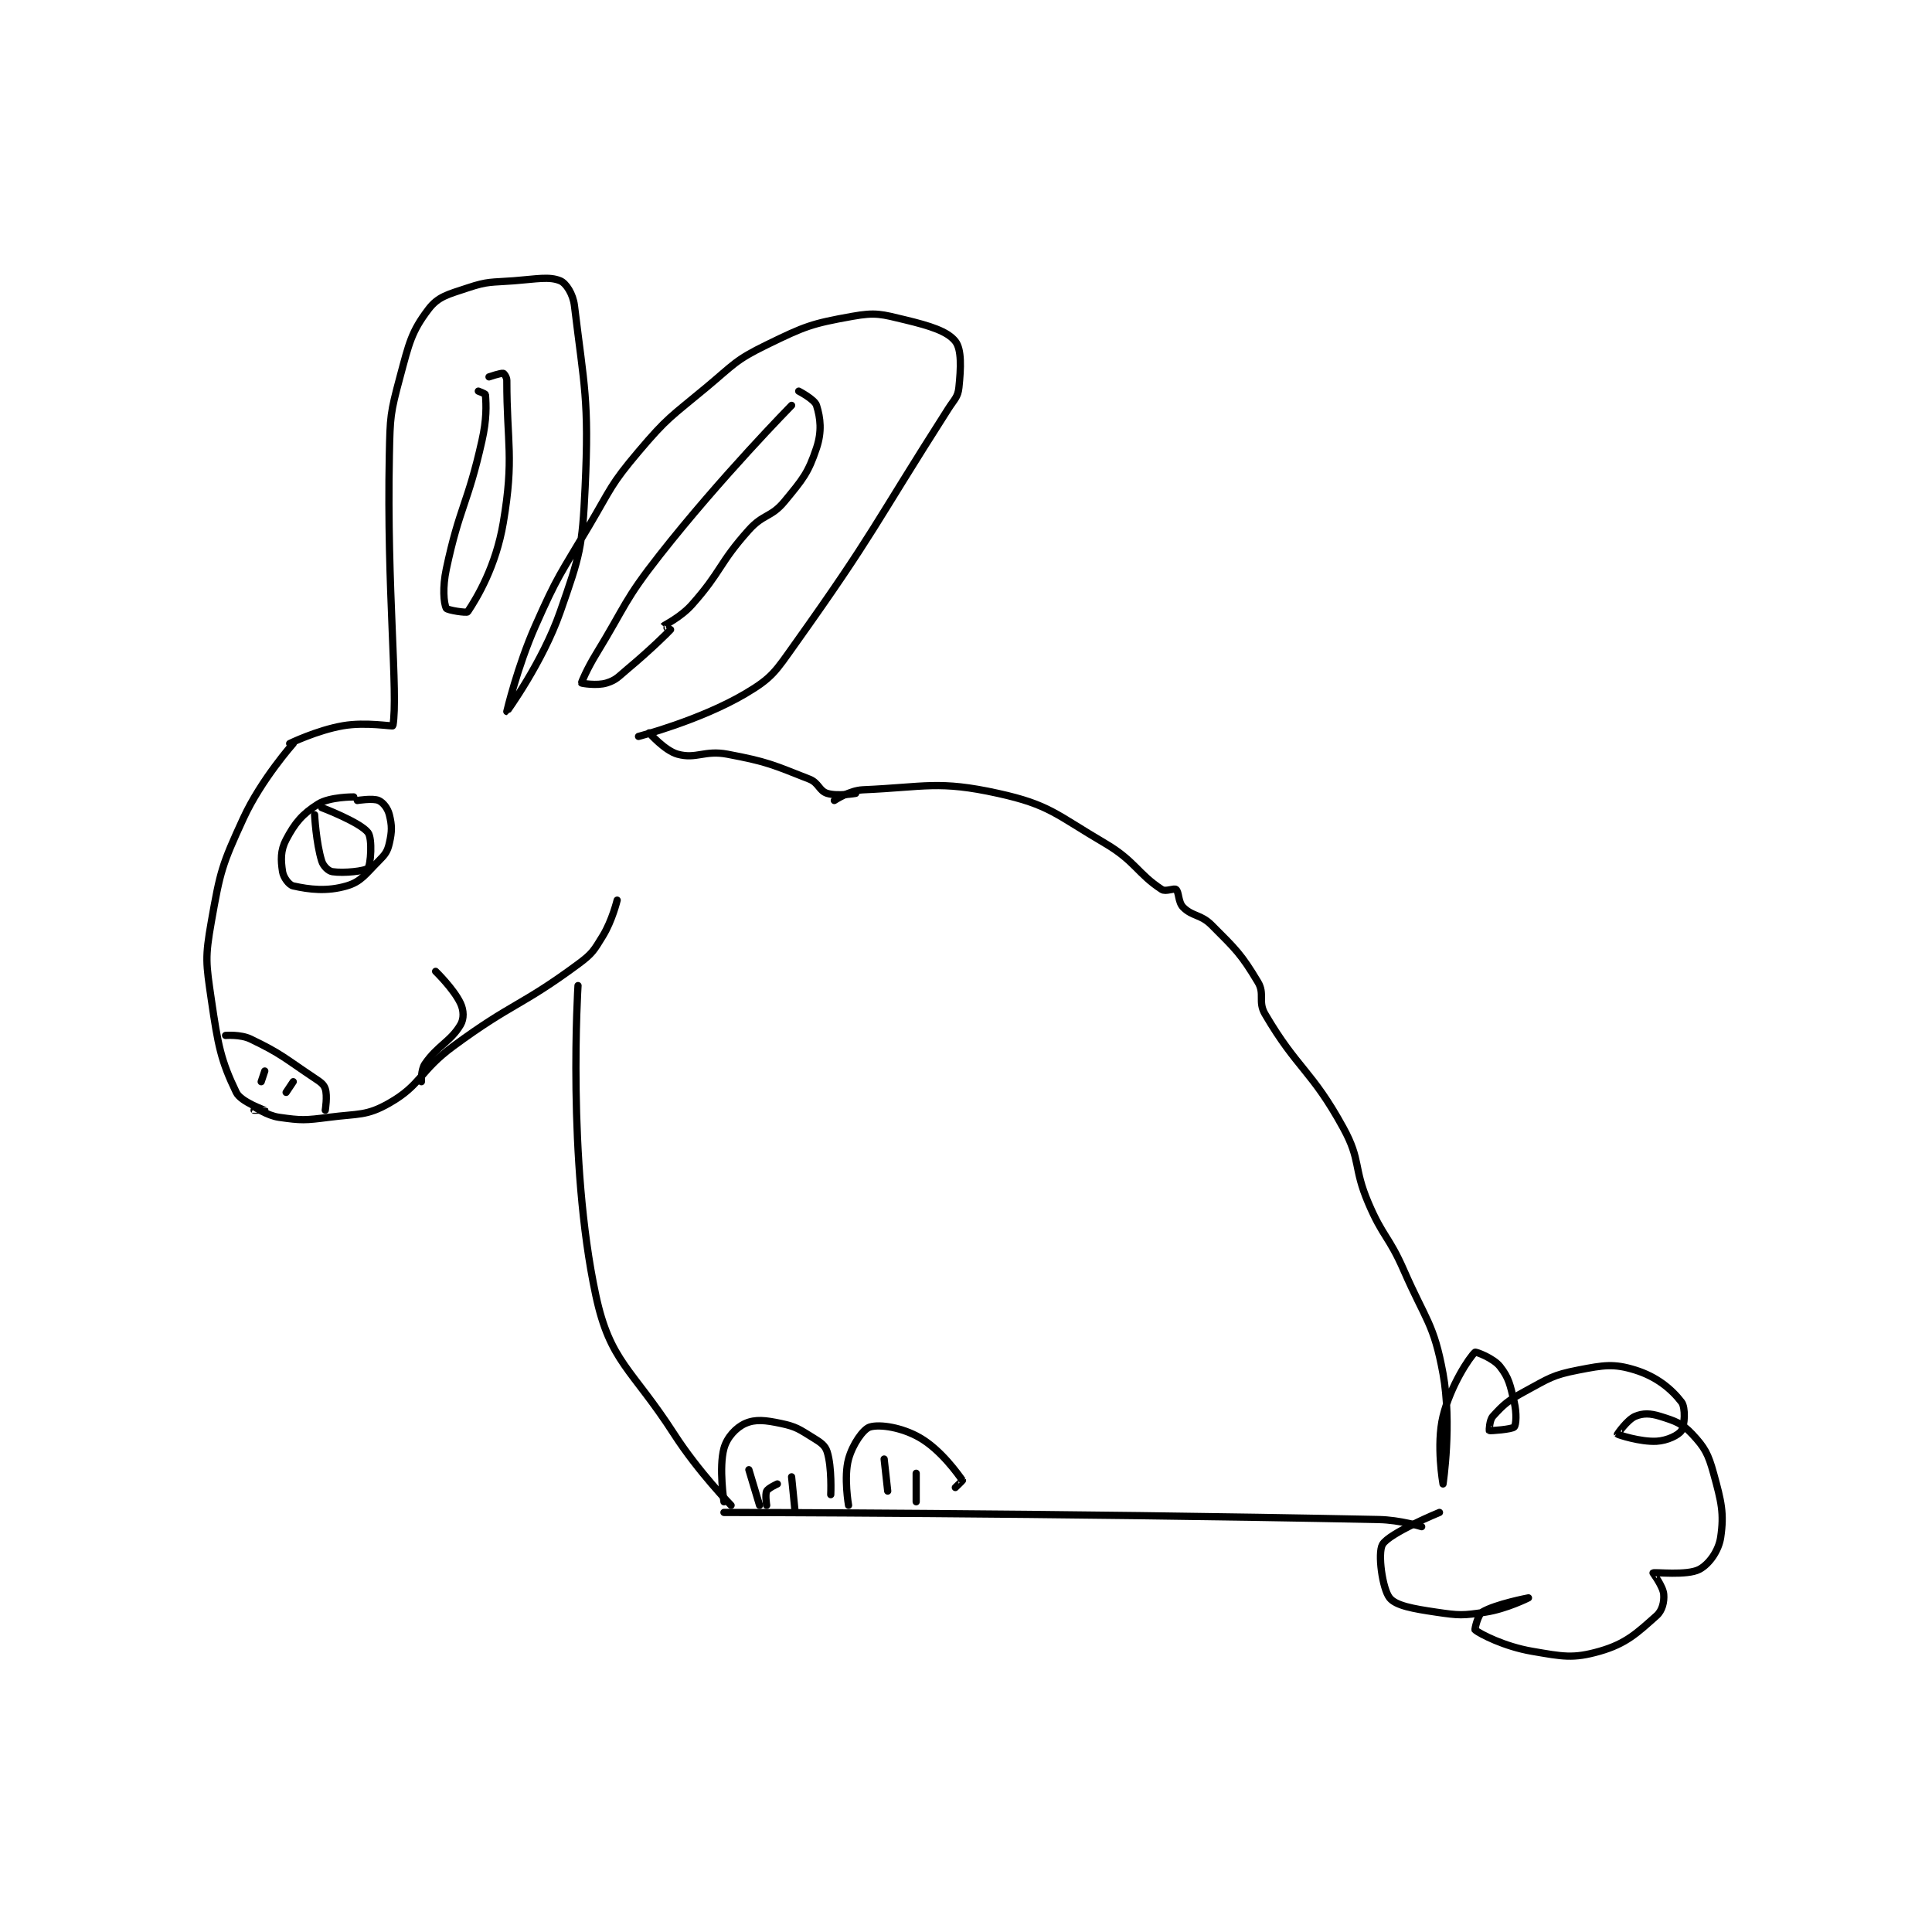 <?xml version="1.0" encoding="utf-8"?>
<!DOCTYPE svg PUBLIC "-//W3C//DTD SVG 1.1//EN" "http://www.w3.org/Graphics/SVG/1.1/DTD/svg11.dtd">
<svg viewBox="0 0 800 800" preserveAspectRatio="xMinYMin meet" xmlns="http://www.w3.org/2000/svg" version="1.1">
<g fill="none" stroke="black" stroke-linecap="round" stroke-linejoin="round" stroke-width="2.035">
<g transform="translate(87.52,116.262) scale(1.474) translate(-105,-6)">
<path id="0" d="M280 152 C280 152 284.234 149.164 288 149 C305.581 148.236 309.258 146.307 326 150 C340.494 153.197 342.211 155.907 356 164 C364.526 169.004 365.222 172.595 372 177 C373.109 177.721 375.445 176.537 376 177 C376.856 177.713 376.571 180.571 378 182 C380.653 184.653 382.923 183.923 386 187 C392.864 193.864 394.29 195.149 399 203 C401.019 206.365 398.941 208.483 401 212 C410.085 227.52 414.087 227.71 423 244 C428.026 253.185 425.742 254.98 430 265 C434.13 274.717 435.74 274.263 440 284 C446.162 298.085 448.425 298.955 451 313 C453.574 327.037 451 344 451 344 C451 344 449.043 333.047 451 325 C453.08 316.449 458.437 308.368 460 307 C460.221 306.807 465.166 308.666 467 311 C469.538 314.23 469.866 316.18 471 321 C471.726 324.083 471.565 327.354 471 328 C470.425 328.657 464.252 329.126 464 329 C463.961 328.981 464.025 326.073 465 325 C468.017 321.682 469.247 320.575 474 318 C480.782 314.327 481.758 313.402 489 312 C496.17 310.612 498.943 310.12 505 312 C510.979 313.856 515.187 317.321 518 321 C519.188 322.554 518.88 327.617 518 329 C517.18 330.289 514.003 331.833 511 332 C506.437 332.253 500.131 330.153 500 330 C499.992 329.99 502.801 325.916 505 325 C507.173 324.095 509.2 324.125 512 325 C516.225 326.32 518.147 326.957 521 330 C524.529 333.765 525.497 335.55 527 341 C529.204 348.989 530 352.249 529 359 C528.441 362.771 525.748 366.554 523 368 C519.539 369.822 510.446 368.688 510 369 C509.961 369.027 512.812 372.739 513 375 C513.176 377.11 512.606 379.572 511 381 C505.549 385.845 502.442 388.874 495 391 C487.501 393.142 484.651 392.483 476 391 C468.247 389.671 461.532 386.204 460 385 C459.857 384.888 460.782 380.731 462 380 C465.752 377.749 475 376 475 376 C475 376 468.85 379.1 463 380 C456.508 380.999 455.55 380.97 449 380 C442.64 379.058 437.743 378.208 436 376 C433.974 373.434 432.586 363.424 434 361 C435.874 357.787 450 352 450 352 "/>
<path id="1" d="M445 356 C445 356 438.947 354.121 433 354 C342.107 352.145 249 352 249 352 "/>
<path id="2" d="M128 136 C128 136 118.998 146.135 114 157 C107.964 170.122 107.501 171.827 105 186 C103.201 196.194 103.483 197.596 105 208 C106.864 220.778 107.678 225.069 112 234 C113.305 236.696 119.981 238.981 120 239 C120.004 239.004 117 239 117 239 "/>
<path id="3" d="M117 238 C117 238 120.648 240.521 124 241 C130.316 241.902 131.297 241.865 138 241 C146.387 239.918 148.579 240.669 155 237 C164.037 231.836 163.444 228.032 173 221 C189.666 208.737 191.783 209.969 208 198 C212.026 195.028 212.421 194.22 215 190 C217.614 185.723 219 180 219 180 "/>
<path id="4" d="M251 350 C251 350 241.809 340.572 235 330 C223.054 311.452 217.032 309.815 213 291 C204.877 253.093 208 204 208 204 "/>
<path id="5" d="M127 136 C127 136 134.688 132.261 142 131 C148.453 129.887 155.952 131.283 156 131 C157.534 122.032 154.233 92.556 155 55 C155.222 44.095 155.244 43.274 158 33 C160.556 23.473 161.204 20.31 166 14 C168.746 10.387 171.493 9.836 177 8 C182.79 6.07 183.538 6.497 190 6 C196.387 5.509 199.89 4.719 203 6 C204.647 6.678 206.6 9.686 207 13 C209.745 35.745 211.142 39.446 210 64 C209.207 81.054 208.579 83.023 203 99 C198.048 113.182 188.001 127 188 127 C188 127 190.98 114.351 196 103 C202.314 88.724 202.955 88.593 211 75 C217.388 64.206 217.103 63.332 225 54 C233.192 44.318 234.07 44.275 244 36 C251.885 29.429 252.159 28.313 261 24 C271.795 18.734 273.579 18.05 285 16 C291.654 14.806 293.201 15.359 300 17 C306.891 18.663 311.78 20.188 314 23 C315.795 25.274 315.579 30.5 315 36 C314.716 38.694 313.784 39.207 312 42 C290.933 74.975 291.346 76.638 269 108 C263.456 115.781 262.6 117.509 255 122 C242.343 129.479 225 134 225 134 "/>
<path id="6" d="M286 150 C286 150 280.897 150.891 278 150 C275.743 149.306 275.648 147.04 273 146 C262.625 141.924 261.239 141.126 250 139 C243.531 137.776 241.278 140.439 236 139 C232.368 138.009 228 133 228 133 "/>
<path id="7" d="M268 41 C268 41 248.068 61.277 231 83 C220.879 95.881 221.626 96.884 213 111 C210.69 114.78 208.918 118.782 209 119 C209.033 119.088 213.317 119.826 216 119 C218.771 118.147 219.278 117.268 222 115 C228.172 109.856 233.466 104.64 234 104 C234.017 103.98 231.987 103.016 232 103 C232.243 102.717 236.867 100.525 240 97 C248.417 87.531 247.476 85.507 256 76 C260.091 71.437 262.254 72.535 266 68 C271.169 61.743 272.671 59.987 275 53 C276.553 48.342 276.127 44.607 275 41 C274.478 39.328 270 37 270 37 "/>
<path id="8" d="M180 37 C180 37 181.981 37.73 182 38 C182.218 41.05 182.387 44.823 181 51 C176.99 68.865 174.74 69.421 171 87 C169.921 92.072 170.254 96.509 171 98 C171.271 98.542 176.745 99.382 177 99 C179.691 94.963 184.94 86.176 187 74 C190.101 55.676 188 51.728 188 34 C188 33.114 187.249 32.05 187 32 C186.324 31.865 183 33 183 33 "/>
<path id="9" d="M109 218 C109 218 113.203 217.657 116 219 C124.705 223.178 125.474 224.316 134 230 C135.683 231.122 136.563 231.689 137 233 C137.656 234.967 137 239 137 239 "/>
<path id="10" d="M120 228 L119 231 "/>
<path id="11" d="M128 231 L126 234 "/>
<path id="12" d="M164 231 C164 231 163.855 227.666 165 226 C168.599 220.765 172.208 219.746 175 215 C175.992 213.313 175.92 210.972 175 209 C173.119 204.969 168 200 168 200 "/>
<path id="13" d="M145 151 C145 151 138.267 150.936 135 153 C130.557 155.806 128.494 158.261 126 163 C124.388 166.064 124.503 168.771 125 172 C125.251 173.628 126.814 175.737 128 176 C132.574 177.017 137.467 177.614 143 176 C147.073 174.812 148.265 172.735 152 169 C153.867 167.133 154.462 166.331 155 164 C155.756 160.724 155.762 159.049 155 156 C154.547 154.189 153.277 152.567 152 152 C150.397 151.287 146 152 146 152 "/>
<path id="14" d="M134 156 C134 156 134.418 163.937 136 169 C136.457 170.463 137.873 171.827 139 172 C142.207 172.493 148.241 171.835 149 171 C149.752 170.173 150.311 162.714 149 161 C146.78 158.096 136 154 136 154 "/>
<path id="15" d="M249 349 C249 349 247.527 339.401 249 334 C249.848 330.89 252.409 328.134 255 327 C257.859 325.749 260.616 326.077 265 327 C269.315 327.908 270.116 328.61 274 331 C276.19 332.348 277.419 333.141 278 335 C279.363 339.36 279 347 279 347 "/>
<path id="16" d="M256 340 L259 350 "/>
<path id="17" d="M264 344 C264 344 261.423 345.154 261 346 C260.517 346.967 261 350 261 350 "/>
<path id="18" d="M268 342 L269 352 "/>
<path id="19" d="M284 350 C284 350 282.615 342.077 284 337 C285.133 332.846 288.133 328.56 290 328 C292.812 327.156 299.007 328.12 304 331 C310.006 334.465 314.784 341.297 316 343 C316.034 343.047 314 345 314 345 "/>
<path id="20" d="M294 337 L295 346 "/>
<path id="21" d="M303 341 L303 349 "/>
</g>
</g>
</svg>
